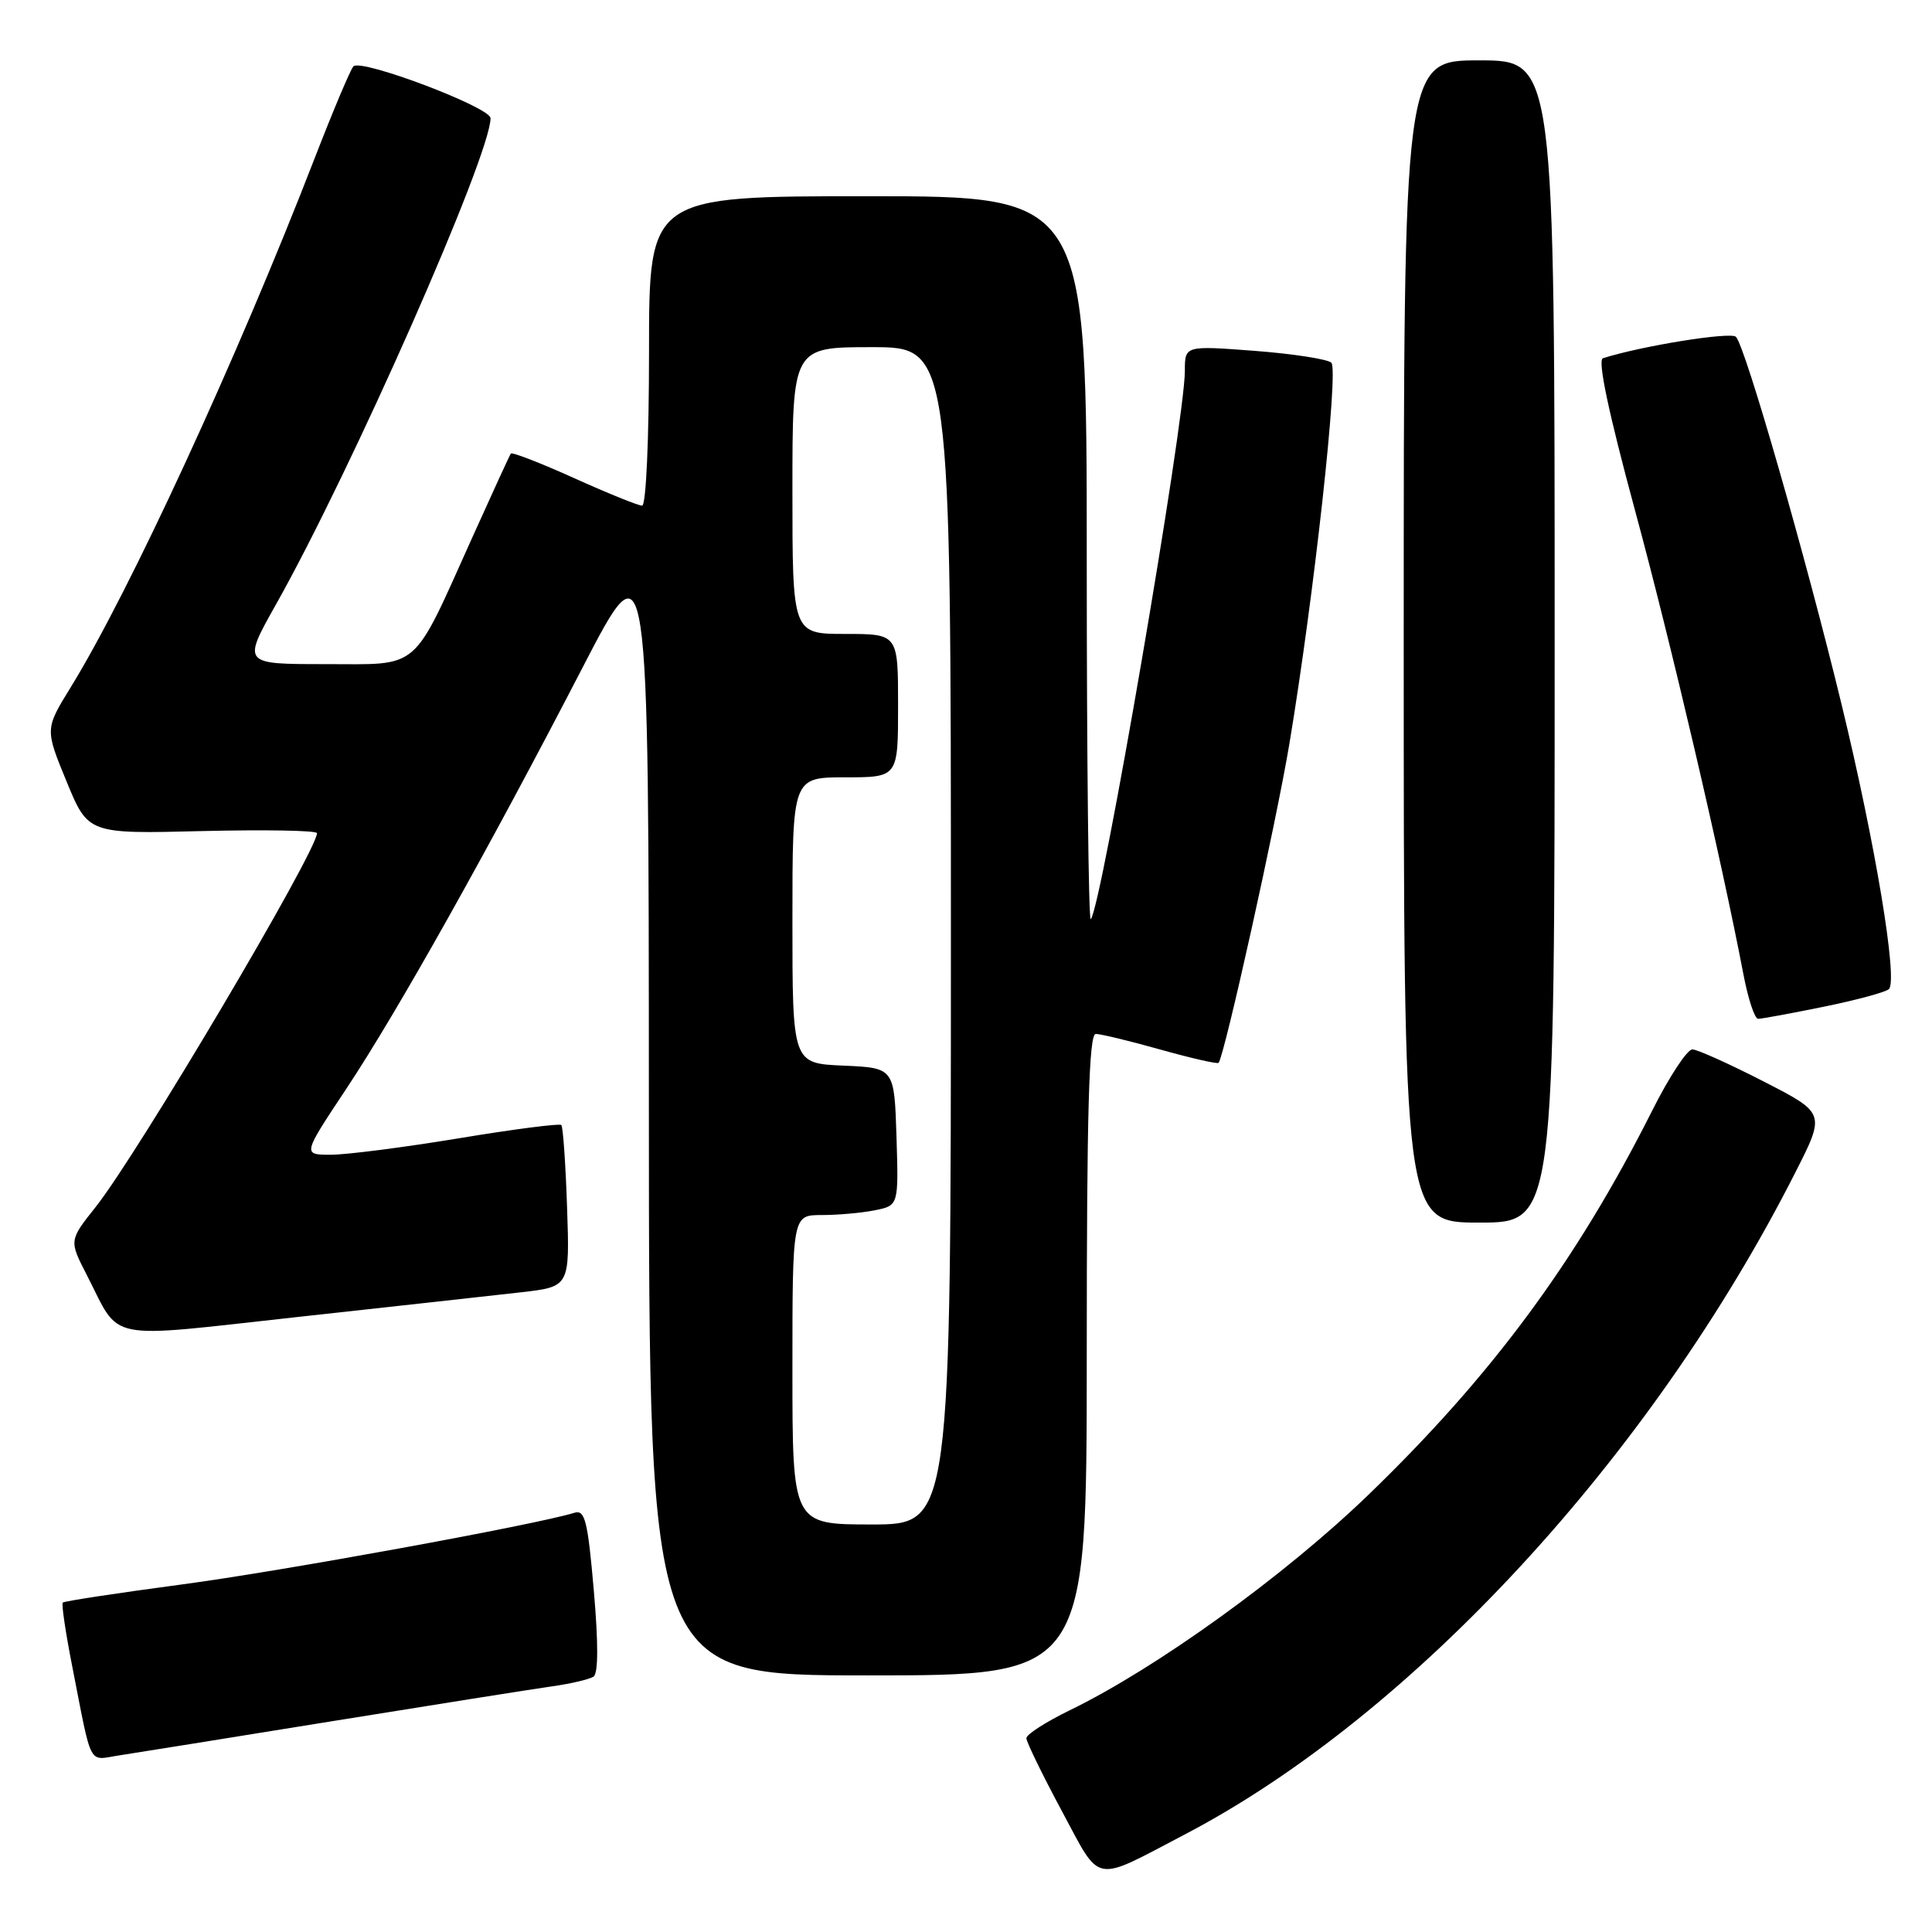 <?xml version="1.0" encoding="UTF-8" standalone="no"?>
<!DOCTYPE svg PUBLIC "-//W3C//DTD SVG 1.1//EN" "http://www.w3.org/Graphics/SVG/1.1/DTD/svg11.dtd" >
<svg xmlns="http://www.w3.org/2000/svg" xmlns:xlink="http://www.w3.org/1999/xlink" version="1.1" viewBox="0 0 256 256">
 <g >
 <path fill="currentColor"
d=" M 157.00 243.07 C 187.16 227.29 218.84 192.93 237.90 155.34 C 241.88 147.50 241.88 147.50 233.69 143.30 C 229.19 140.99 224.94 139.08 224.26 139.05 C 223.58 139.02 221.17 142.68 218.91 147.19 C 208.88 167.12 197.70 182.26 181.28 198.11 C 170.18 208.82 153.24 221.04 141.75 226.62 C 138.59 228.16 136.00 229.82 136.00 230.32 C 136.00 230.81 138.12 235.16 140.70 239.97 C 145.97 249.77 144.67 249.52 157.00 243.07 Z  M 44.00 228.07 C 57.48 225.89 70.56 223.82 73.08 223.46 C 75.61 223.11 78.11 222.52 78.65 222.16 C 79.28 221.73 79.29 217.70 78.68 210.72 C 77.88 201.50 77.51 200.02 76.12 200.45 C 70.93 202.05 37.19 208.21 24.08 209.95 C 15.60 211.08 8.51 212.16 8.32 212.35 C 8.13 212.53 8.68 216.25 9.53 220.59 C 12.25 234.46 11.61 233.23 15.79 232.60 C 17.83 232.29 30.52 230.25 44.00 228.07 Z  M 144.00 179.50 C 144.00 147.39 144.29 137.00 145.19 137.00 C 145.84 137.00 149.70 137.93 153.78 139.08 C 157.85 140.22 161.31 141.01 161.47 140.83 C 162.24 139.94 169.10 109.05 170.86 98.50 C 174.11 79.00 177.41 49.01 176.41 48.06 C 175.91 47.59 171.34 46.88 166.25 46.49 C 157.00 45.79 157.00 45.79 157.00 49.14 C 157.00 55.87 145.93 120.41 144.53 121.80 C 144.24 122.09 144.00 100.66 144.00 74.17 C 144.00 26.00 144.00 26.00 115.00 26.00 C 86.00 26.00 86.00 26.00 86.00 46.50 C 86.00 58.24 85.61 67.00 85.08 67.00 C 84.58 67.00 80.52 65.36 76.07 63.35 C 71.61 61.34 67.84 59.88 67.69 60.10 C 67.53 60.32 65.26 65.27 62.63 71.11 C 54.48 89.20 55.86 88.00 43.08 88.00 C 32.12 88.00 32.12 88.00 36.57 80.09 C 46.63 62.21 65.00 20.57 65.00 15.66 C 65.00 14.22 47.86 7.74 46.83 8.79 C 46.45 9.18 44.13 14.68 41.68 21.00 C 31.46 47.41 17.15 78.44 9.38 91.05 C 5.96 96.60 5.96 96.60 8.82 103.55 C 11.68 110.50 11.68 110.50 26.84 110.12 C 35.18 109.92 42.00 110.04 42.00 110.40 C 42.00 112.80 18.30 152.83 12.67 159.94 C 9.15 164.37 9.15 164.37 11.50 168.94 C 16.09 177.87 13.47 177.36 39.50 174.50 C 52.15 173.11 65.42 171.65 69.00 171.24 C 75.50 170.50 75.50 170.50 75.14 160.00 C 74.95 154.22 74.60 149.31 74.38 149.07 C 74.16 148.84 68.02 149.63 60.74 150.84 C 53.46 152.04 45.83 153.02 43.79 153.01 C 40.09 153.00 40.09 153.00 45.90 144.25 C 52.68 134.04 64.75 112.50 77.17 88.50 C 85.96 71.50 85.96 71.50 85.98 146.75 C 86.00 222.00 86.00 222.00 115.00 222.00 C 144.00 222.00 144.00 222.00 144.00 179.50 Z  M 206.00 85.00 C 206.00 8.00 206.00 8.00 196.00 8.00 C 186.00 8.00 186.00 8.00 186.00 85.00 C 186.00 162.00 186.00 162.00 196.00 162.00 C 206.00 162.00 206.00 162.00 206.00 85.00 Z  M 241.64 133.40 C 245.96 132.52 249.86 131.47 250.29 131.06 C 251.51 129.91 248.49 111.74 243.99 93.22 C 239.25 73.70 231.26 45.88 230.02 44.63 C 229.33 43.93 217.49 45.84 212.39 47.47 C 211.67 47.71 213.15 54.71 216.64 67.60 C 221.44 85.31 228.06 113.64 231.04 129.25 C 231.65 132.41 232.51 135.00 232.96 135.00 C 233.42 135.00 237.32 134.28 241.64 133.40 Z  M 105.00 181.50 C 105.00 161.00 105.00 161.00 108.88 161.00 C 111.01 161.00 114.17 160.72 115.91 160.37 C 119.07 159.74 119.07 159.74 118.79 150.62 C 118.50 141.50 118.50 141.50 111.75 141.20 C 105.00 140.91 105.00 140.91 105.00 121.95 C 105.00 103.00 105.00 103.00 112.00 103.00 C 119.00 103.00 119.00 103.00 119.00 93.50 C 119.00 84.00 119.00 84.00 112.00 84.00 C 105.00 84.00 105.00 84.00 105.00 65.00 C 105.00 46.00 105.00 46.00 115.50 46.00 C 126.00 46.00 126.00 46.00 126.00 124.00 C 126.00 202.00 126.00 202.00 115.50 202.00 C 105.00 202.00 105.00 202.00 105.00 181.50 Z "/>
</g>
</svg>